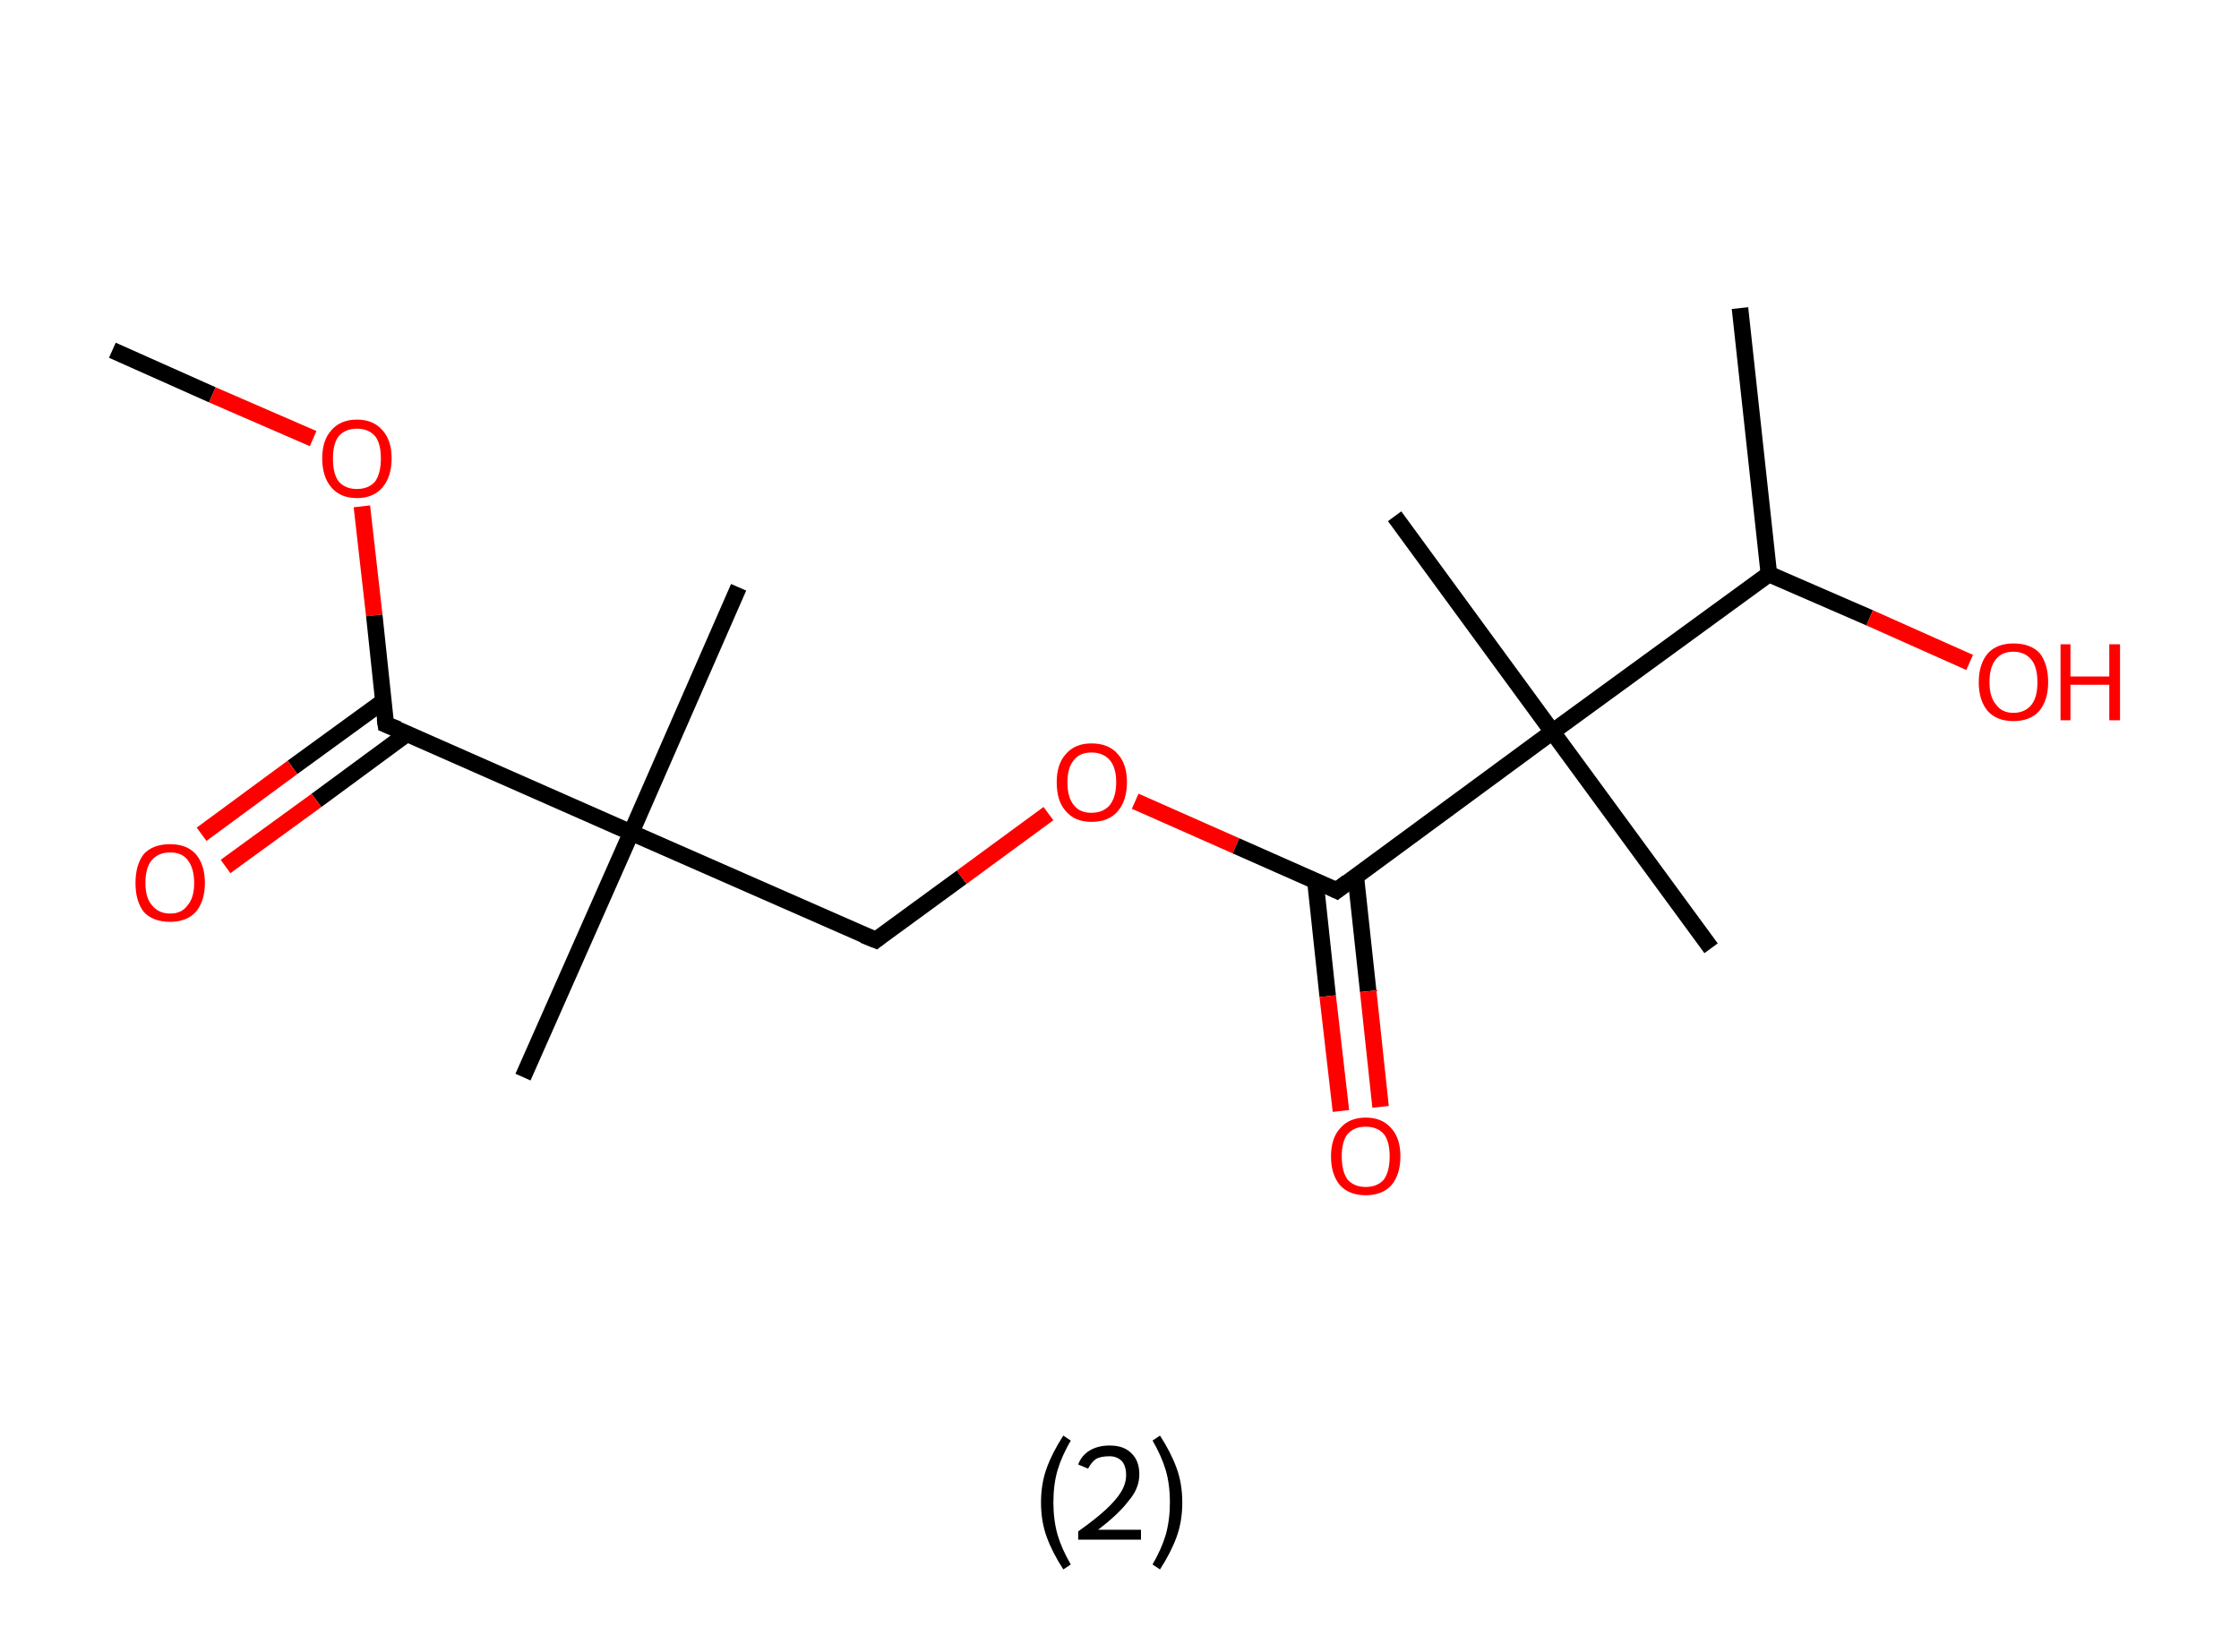 <?xml version='1.0' encoding='ASCII' standalone='yes'?>
<svg xmlns="http://www.w3.org/2000/svg" xmlns:rdkit="http://www.rdkit.org/xml" xmlns:xlink="http://www.w3.org/1999/xlink" version="1.1" baseProfile="full" xml:space="preserve" width="271px" height="200px" viewBox="0 0 271 200">
<!-- END OF HEADER -->
<rect style="opacity:1.0;fill:#FFFFFF;stroke:none" width="271.0" height="200.0" x="0.0" y="0.0"> </rect>
<path class="bond-0 atom-0 atom-1" d="M 13.6,42.4 L 25.7,47.8" style="fill:none;fill-rule:evenodd;stroke:#000000;stroke-width:2.0px;stroke-linecap:butt;stroke-linejoin:miter;stroke-opacity:1"/>
<path class="bond-0 atom-0 atom-1" d="M 25.7,47.8 L 37.9,53.1" style="fill:none;fill-rule:evenodd;stroke:#FF0000;stroke-width:2.0px;stroke-linecap:butt;stroke-linejoin:miter;stroke-opacity:1"/>
<path class="bond-1 atom-1 atom-2" d="M 43.8,61.3 L 45.3,74.5" style="fill:none;fill-rule:evenodd;stroke:#FF0000;stroke-width:2.0px;stroke-linecap:butt;stroke-linejoin:miter;stroke-opacity:1"/>
<path class="bond-1 atom-1 atom-2" d="M 45.3,74.5 L 46.7,87.7" style="fill:none;fill-rule:evenodd;stroke:#000000;stroke-width:2.0px;stroke-linecap:butt;stroke-linejoin:miter;stroke-opacity:1"/>
<path class="bond-2 atom-2 atom-3" d="M 46.4,84.9 L 35.4,92.9" style="fill:none;fill-rule:evenodd;stroke:#000000;stroke-width:2.0px;stroke-linecap:butt;stroke-linejoin:miter;stroke-opacity:1"/>
<path class="bond-2 atom-2 atom-3" d="M 35.4,92.9 L 24.4,101.0" style="fill:none;fill-rule:evenodd;stroke:#FF0000;stroke-width:2.0px;stroke-linecap:butt;stroke-linejoin:miter;stroke-opacity:1"/>
<path class="bond-2 atom-2 atom-3" d="M 49.3,88.8 L 38.3,96.9" style="fill:none;fill-rule:evenodd;stroke:#000000;stroke-width:2.0px;stroke-linecap:butt;stroke-linejoin:miter;stroke-opacity:1"/>
<path class="bond-2 atom-2 atom-3" d="M 38.3,96.9 L 27.3,104.9" style="fill:none;fill-rule:evenodd;stroke:#FF0000;stroke-width:2.0px;stroke-linecap:butt;stroke-linejoin:miter;stroke-opacity:1"/>
<path class="bond-3 atom-2 atom-4" d="M 46.7,87.7 L 76.4,100.8" style="fill:none;fill-rule:evenodd;stroke:#000000;stroke-width:2.0px;stroke-linecap:butt;stroke-linejoin:miter;stroke-opacity:1"/>
<path class="bond-4 atom-4 atom-5" d="M 76.4,100.8 L 63.3,130.4" style="fill:none;fill-rule:evenodd;stroke:#000000;stroke-width:2.0px;stroke-linecap:butt;stroke-linejoin:miter;stroke-opacity:1"/>
<path class="bond-5 atom-4 atom-6" d="M 76.4,100.8 L 89.4,71.1" style="fill:none;fill-rule:evenodd;stroke:#000000;stroke-width:2.0px;stroke-linecap:butt;stroke-linejoin:miter;stroke-opacity:1"/>
<path class="bond-6 atom-4 atom-7" d="M 76.4,100.8 L 106.0,113.8" style="fill:none;fill-rule:evenodd;stroke:#000000;stroke-width:2.0px;stroke-linecap:butt;stroke-linejoin:miter;stroke-opacity:1"/>
<path class="bond-7 atom-7 atom-8" d="M 106.0,113.8 L 116.4,106.2" style="fill:none;fill-rule:evenodd;stroke:#000000;stroke-width:2.0px;stroke-linecap:butt;stroke-linejoin:miter;stroke-opacity:1"/>
<path class="bond-7 atom-7 atom-8" d="M 116.4,106.2 L 126.9,98.5" style="fill:none;fill-rule:evenodd;stroke:#FF0000;stroke-width:2.0px;stroke-linecap:butt;stroke-linejoin:miter;stroke-opacity:1"/>
<path class="bond-8 atom-8 atom-9" d="M 137.4,97.0 L 149.6,102.4" style="fill:none;fill-rule:evenodd;stroke:#FF0000;stroke-width:2.0px;stroke-linecap:butt;stroke-linejoin:miter;stroke-opacity:1"/>
<path class="bond-8 atom-8 atom-9" d="M 149.6,102.4 L 161.8,107.8" style="fill:none;fill-rule:evenodd;stroke:#000000;stroke-width:2.0px;stroke-linecap:butt;stroke-linejoin:miter;stroke-opacity:1"/>
<path class="bond-9 atom-9 atom-10" d="M 159.2,106.6 L 160.7,120.6" style="fill:none;fill-rule:evenodd;stroke:#000000;stroke-width:2.0px;stroke-linecap:butt;stroke-linejoin:miter;stroke-opacity:1"/>
<path class="bond-9 atom-9 atom-10" d="M 160.7,120.6 L 162.3,134.5" style="fill:none;fill-rule:evenodd;stroke:#FF0000;stroke-width:2.0px;stroke-linecap:butt;stroke-linejoin:miter;stroke-opacity:1"/>
<path class="bond-9 atom-9 atom-10" d="M 164.1,106.1 L 165.6,120.0" style="fill:none;fill-rule:evenodd;stroke:#000000;stroke-width:2.0px;stroke-linecap:butt;stroke-linejoin:miter;stroke-opacity:1"/>
<path class="bond-9 atom-9 atom-10" d="M 165.6,120.0 L 167.1,134.0" style="fill:none;fill-rule:evenodd;stroke:#FF0000;stroke-width:2.0px;stroke-linecap:butt;stroke-linejoin:miter;stroke-opacity:1"/>
<path class="bond-10 atom-9 atom-11" d="M 161.8,107.8 L 187.9,88.6" style="fill:none;fill-rule:evenodd;stroke:#000000;stroke-width:2.0px;stroke-linecap:butt;stroke-linejoin:miter;stroke-opacity:1"/>
<path class="bond-11 atom-11 atom-12" d="M 187.9,88.6 L 207.1,114.8" style="fill:none;fill-rule:evenodd;stroke:#000000;stroke-width:2.0px;stroke-linecap:butt;stroke-linejoin:miter;stroke-opacity:1"/>
<path class="bond-12 atom-11 atom-13" d="M 187.9,88.6 L 168.8,62.5" style="fill:none;fill-rule:evenodd;stroke:#000000;stroke-width:2.0px;stroke-linecap:butt;stroke-linejoin:miter;stroke-opacity:1"/>
<path class="bond-13 atom-11 atom-14" d="M 187.9,88.6 L 214.1,69.5" style="fill:none;fill-rule:evenodd;stroke:#000000;stroke-width:2.0px;stroke-linecap:butt;stroke-linejoin:miter;stroke-opacity:1"/>
<path class="bond-14 atom-14 atom-15" d="M 214.1,69.5 L 210.6,37.3" style="fill:none;fill-rule:evenodd;stroke:#000000;stroke-width:2.0px;stroke-linecap:butt;stroke-linejoin:miter;stroke-opacity:1"/>
<path class="bond-15 atom-14 atom-16" d="M 214.1,69.5 L 226.3,74.8" style="fill:none;fill-rule:evenodd;stroke:#000000;stroke-width:2.0px;stroke-linecap:butt;stroke-linejoin:miter;stroke-opacity:1"/>
<path class="bond-15 atom-14 atom-16" d="M 226.3,74.8 L 238.4,80.2" style="fill:none;fill-rule:evenodd;stroke:#FF0000;stroke-width:2.0px;stroke-linecap:butt;stroke-linejoin:miter;stroke-opacity:1"/>
<path d="M 46.6,87.0 L 46.7,87.7 L 48.2,88.3" style="fill:none;stroke:#000000;stroke-width:2.0px;stroke-linecap:butt;stroke-linejoin:miter;stroke-opacity:1;"/>
<path d="M 104.5,113.2 L 106.0,113.8 L 106.5,113.4" style="fill:none;stroke:#000000;stroke-width:2.0px;stroke-linecap:butt;stroke-linejoin:miter;stroke-opacity:1;"/>
<path d="M 161.2,107.5 L 161.8,107.8 L 163.1,106.8" style="fill:none;stroke:#000000;stroke-width:2.0px;stroke-linecap:butt;stroke-linejoin:miter;stroke-opacity:1;"/>
<path class="atom-1" d="M 39.0 55.5 Q 39.0 53.3, 40.1 52.1 Q 41.2 50.8, 43.2 50.8 Q 45.2 50.8, 46.3 52.1 Q 47.4 53.3, 47.4 55.5 Q 47.4 57.7, 46.3 59.0 Q 45.2 60.3, 43.2 60.3 Q 41.2 60.3, 40.1 59.0 Q 39.0 57.7, 39.0 55.5 M 43.2 59.2 Q 44.6 59.2, 45.4 58.3 Q 46.1 57.3, 46.1 55.5 Q 46.1 53.7, 45.4 52.8 Q 44.6 51.9, 43.2 51.9 Q 41.8 51.9, 41.0 52.8 Q 40.3 53.7, 40.3 55.5 Q 40.3 57.4, 41.0 58.3 Q 41.8 59.2, 43.2 59.2 " fill="#FF0000"/>
<path class="atom-3" d="M 16.4 106.9 Q 16.4 104.7, 17.4 103.4 Q 18.5 102.2, 20.6 102.2 Q 22.6 102.2, 23.7 103.4 Q 24.8 104.7, 24.8 106.9 Q 24.8 109.1, 23.7 110.4 Q 22.6 111.6, 20.6 111.6 Q 18.5 111.6, 17.4 110.4 Q 16.4 109.1, 16.4 106.9 M 20.6 110.6 Q 22.0 110.6, 22.7 109.6 Q 23.5 108.7, 23.5 106.9 Q 23.5 105.1, 22.7 104.1 Q 22.0 103.2, 20.6 103.2 Q 19.2 103.2, 18.4 104.1 Q 17.6 105.0, 17.6 106.9 Q 17.6 108.7, 18.4 109.6 Q 19.2 110.6, 20.6 110.6 " fill="#FF0000"/>
<path class="atom-8" d="M 127.9 94.7 Q 127.9 92.5, 129.0 91.3 Q 130.1 90.0, 132.1 90.0 Q 134.2 90.0, 135.3 91.3 Q 136.4 92.5, 136.4 94.7 Q 136.4 96.9, 135.3 98.2 Q 134.2 99.5, 132.1 99.5 Q 130.1 99.5, 129.0 98.2 Q 127.9 97.0, 127.9 94.7 M 132.1 98.4 Q 133.5 98.4, 134.3 97.5 Q 135.1 96.5, 135.1 94.7 Q 135.1 92.9, 134.3 92.0 Q 133.5 91.1, 132.1 91.1 Q 130.7 91.1, 130.0 92.0 Q 129.2 92.9, 129.2 94.7 Q 129.2 96.6, 130.0 97.5 Q 130.7 98.4, 132.1 98.4 " fill="#FF0000"/>
<path class="atom-10" d="M 161.1 140.0 Q 161.1 137.8, 162.2 136.6 Q 163.3 135.3, 165.3 135.3 Q 167.3 135.3, 168.4 136.6 Q 169.5 137.8, 169.5 140.0 Q 169.5 142.2, 168.4 143.5 Q 167.3 144.7, 165.3 144.7 Q 163.3 144.7, 162.2 143.5 Q 161.1 142.2, 161.1 140.0 M 165.3 143.7 Q 166.7 143.7, 167.5 142.8 Q 168.2 141.8, 168.2 140.0 Q 168.2 138.2, 167.5 137.3 Q 166.7 136.4, 165.3 136.4 Q 163.9 136.4, 163.1 137.3 Q 162.4 138.2, 162.4 140.0 Q 162.4 141.8, 163.1 142.8 Q 163.9 143.7, 165.3 143.7 " fill="#FF0000"/>
<path class="atom-16" d="M 239.5 82.6 Q 239.5 80.4, 240.6 79.1 Q 241.7 77.9, 243.7 77.9 Q 245.8 77.9, 246.9 79.1 Q 247.9 80.4, 247.9 82.6 Q 247.9 84.8, 246.8 86.1 Q 245.7 87.3, 243.7 87.3 Q 241.7 87.3, 240.6 86.1 Q 239.5 84.8, 239.5 82.6 M 243.7 86.3 Q 245.1 86.3, 245.9 85.3 Q 246.6 84.4, 246.6 82.6 Q 246.6 80.8, 245.9 79.9 Q 245.1 78.9, 243.7 78.9 Q 242.3 78.9, 241.6 79.8 Q 240.8 80.7, 240.8 82.6 Q 240.8 84.4, 241.6 85.3 Q 242.3 86.3, 243.7 86.3 " fill="#FF0000"/>
<path class="atom-16" d="M 249.4 78.0 L 250.6 78.0 L 250.6 81.9 L 255.3 81.9 L 255.3 78.0 L 256.6 78.0 L 256.6 87.2 L 255.3 87.2 L 255.3 82.9 L 250.6 82.9 L 250.6 87.2 L 249.4 87.2 L 249.4 78.0 " fill="#FF0000"/>
<path class="legend" d="M 126.0 181.9 Q 126.0 179.6, 126.7 177.7 Q 127.4 175.8, 128.7 173.8 L 129.6 174.4 Q 128.5 176.3, 128.0 178.0 Q 127.5 179.7, 127.5 181.9 Q 127.5 184.0, 128.0 185.8 Q 128.5 187.5, 129.6 189.4 L 128.7 190.0 Q 127.4 188.0, 126.7 186.1 Q 126.0 184.2, 126.0 181.9 " fill="#000000"/>
<path class="legend" d="M 130.5 177.3 Q 130.9 176.2, 131.9 175.6 Q 132.9 175.0, 134.3 175.0 Q 136.0 175.0, 136.9 175.9 Q 137.9 176.8, 137.9 178.5 Q 137.9 180.2, 136.6 181.7 Q 135.4 183.3, 132.9 185.2 L 138.1 185.2 L 138.1 186.4 L 130.5 186.4 L 130.5 185.4 Q 132.6 183.9, 133.8 182.8 Q 135.1 181.6, 135.7 180.6 Q 136.3 179.6, 136.3 178.6 Q 136.3 177.5, 135.8 176.9 Q 135.2 176.3, 134.3 176.3 Q 133.3 176.3, 132.7 176.6 Q 132.1 177.0, 131.7 177.8 L 130.5 177.3 " fill="#000000"/>
<path class="legend" d="M 143.1 181.9 Q 143.1 184.2, 142.4 186.1 Q 141.7 188.0, 140.4 190.0 L 139.5 189.4 Q 140.6 187.5, 141.1 185.8 Q 141.6 184.0, 141.6 181.9 Q 141.6 179.7, 141.1 178.0 Q 140.6 176.3, 139.5 174.4 L 140.4 173.8 Q 141.7 175.8, 142.4 177.7 Q 143.1 179.6, 143.1 181.9 " fill="#000000"/>
</svg>
